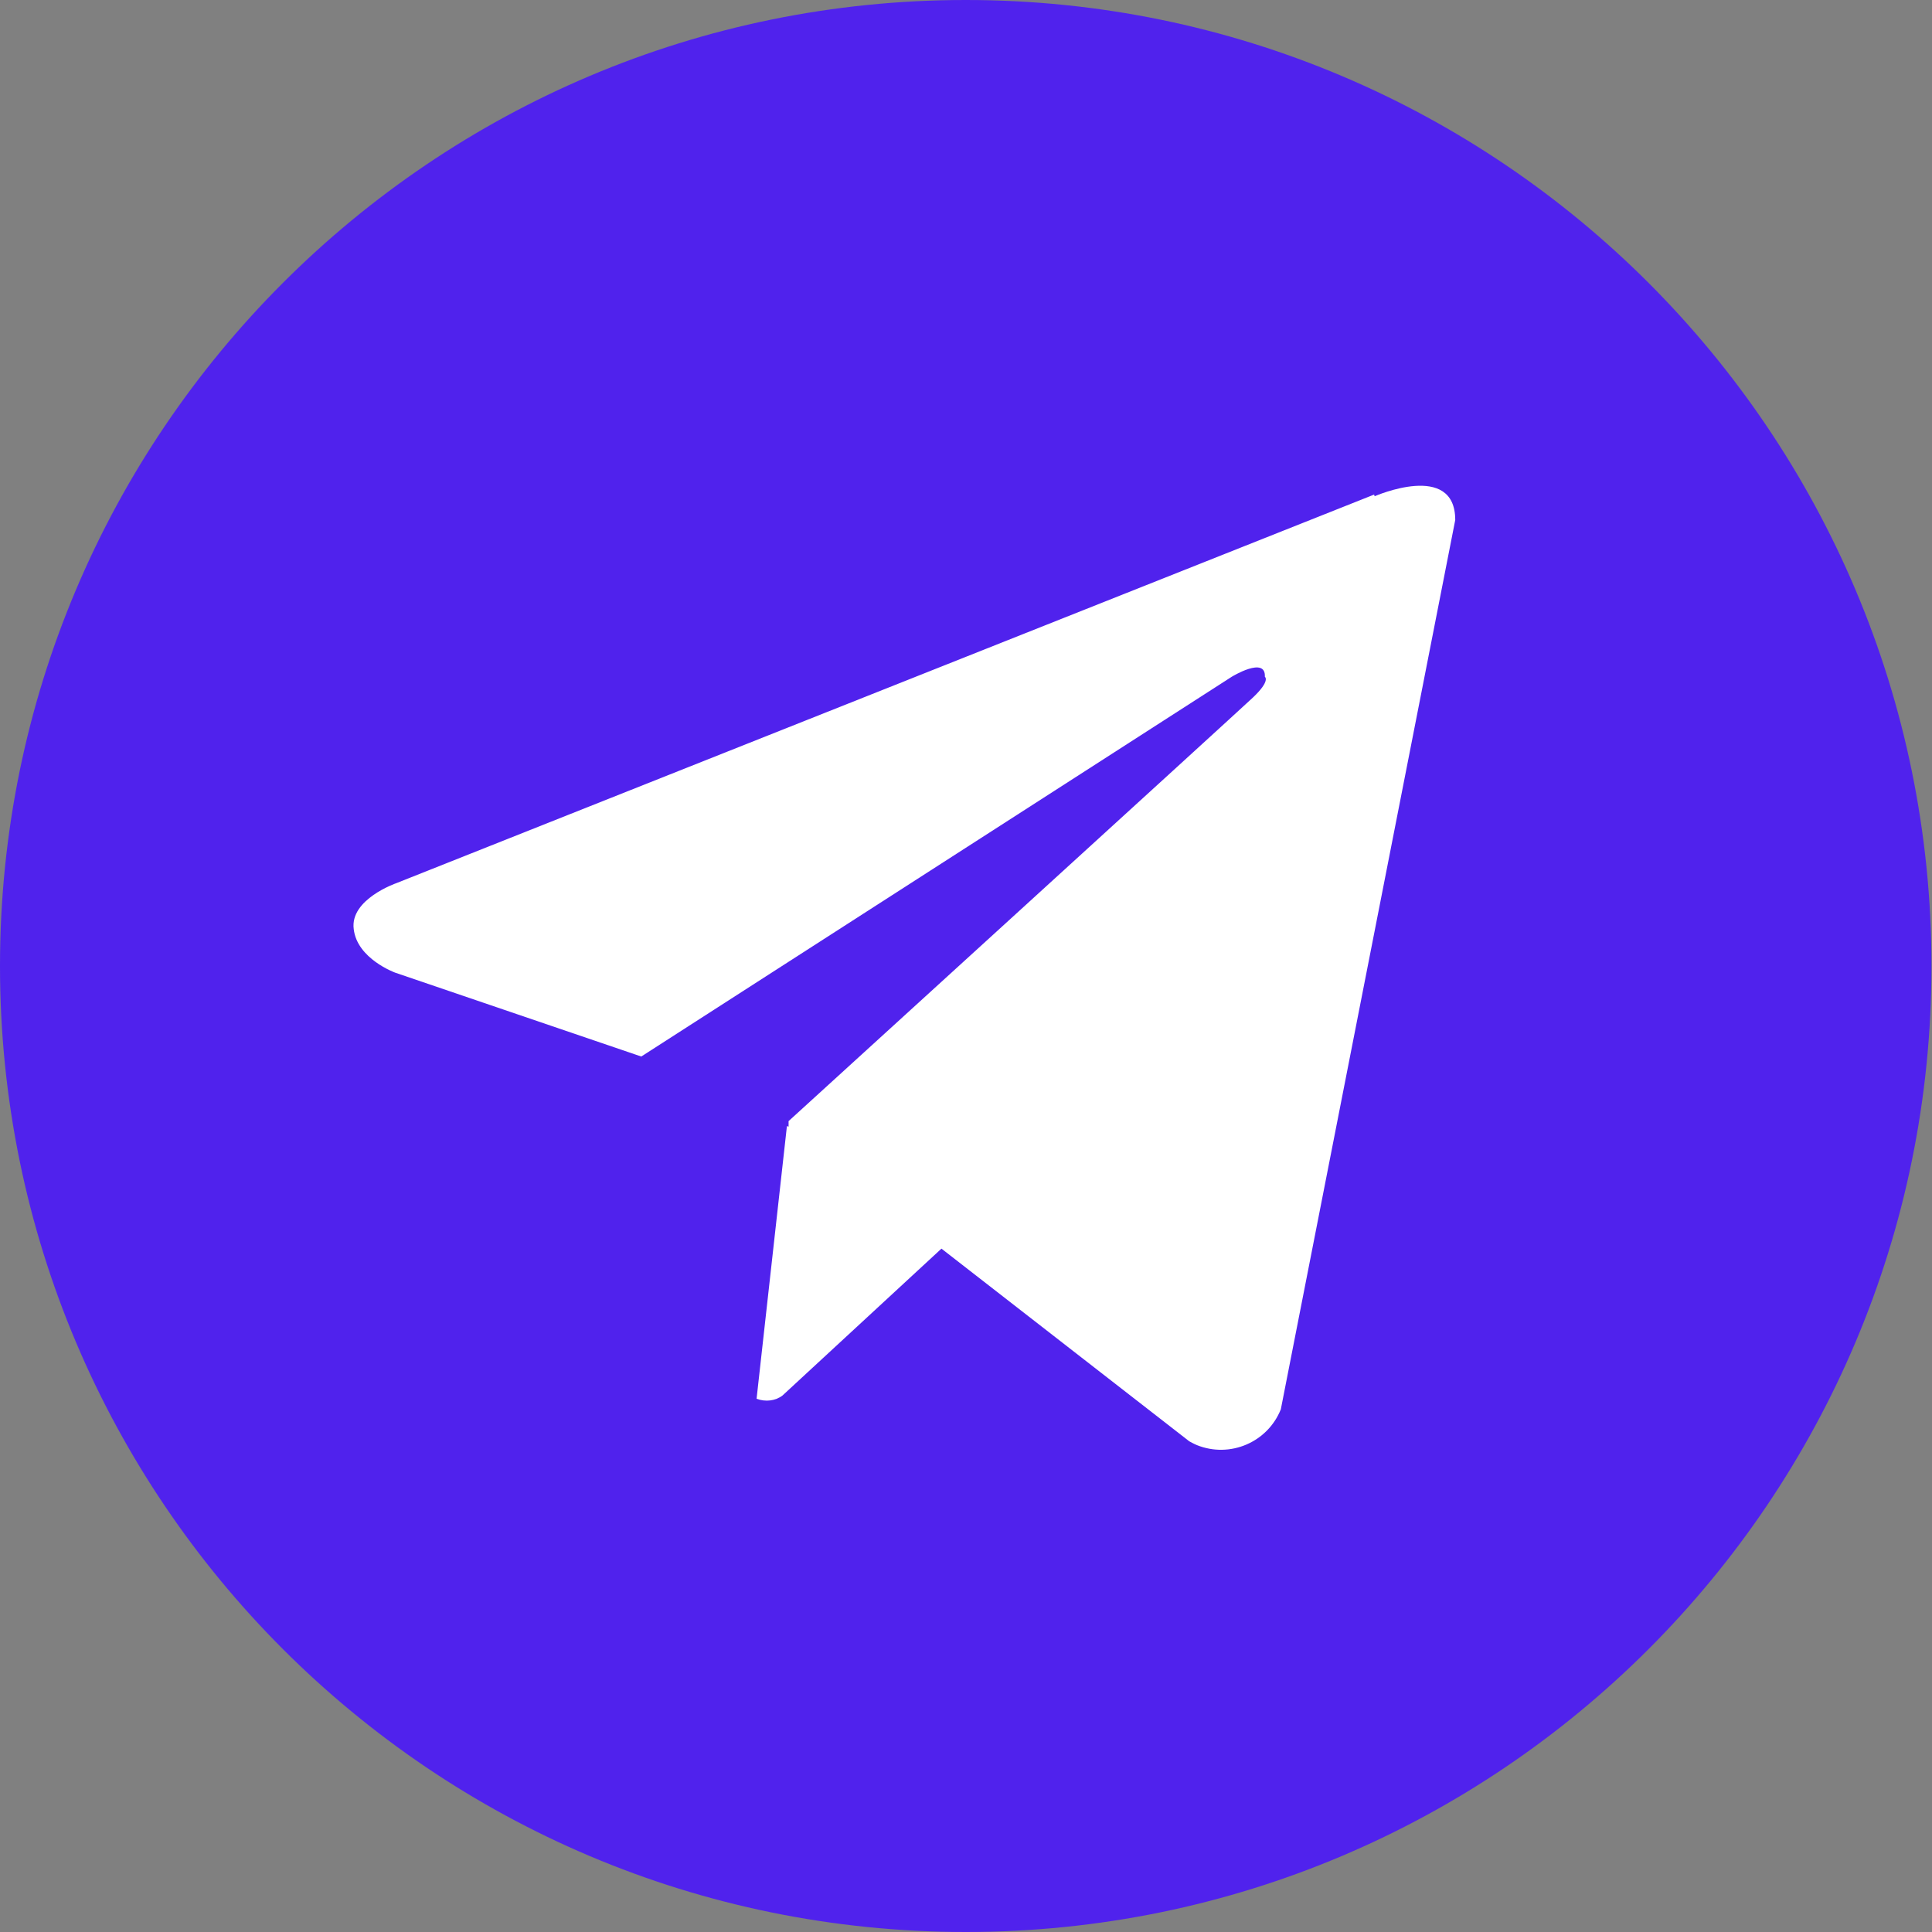 <svg width="48" height="48" viewBox="0 0 48 48" fill="none" xmlns="http://www.w3.org/2000/svg">
<rect x="0" y="0" width="48" height="48" fill="#808080" stroke="none"/>
<path d="M23.994 48C37.245 48 47.987 37.255 47.987 24C47.987 10.745 37.245 0 23.994 0C10.742 0 0 10.745 0 24C0 37.255 10.742 48 23.994 48Z" fill="#5022ED"/>
<path d="M34.139 12.288L9.844 21.943C9.844 21.943 8.692 22.341 8.788 23.081C8.871 23.822 9.817 24.165 9.817 24.165L15.932 26.249L30.602 16.814C30.602 16.814 31.452 16.293 31.425 16.814C31.425 16.814 31.575 16.91 31.123 17.335C30.671 17.76 19.592 27.854 19.592 27.854V27.991L19.551 27.977L18.797 34.752C19.017 34.834 19.263 34.807 19.442 34.67L23.39 31.022L29.546 35.808C29.546 35.808 29.67 35.877 29.738 35.904C30.561 36.233 31.493 35.835 31.822 35.013L36.155 12.919C36.155 11.451 34.153 12.329 34.153 12.329L34.139 12.288Z" fill="white"/>
</svg>
